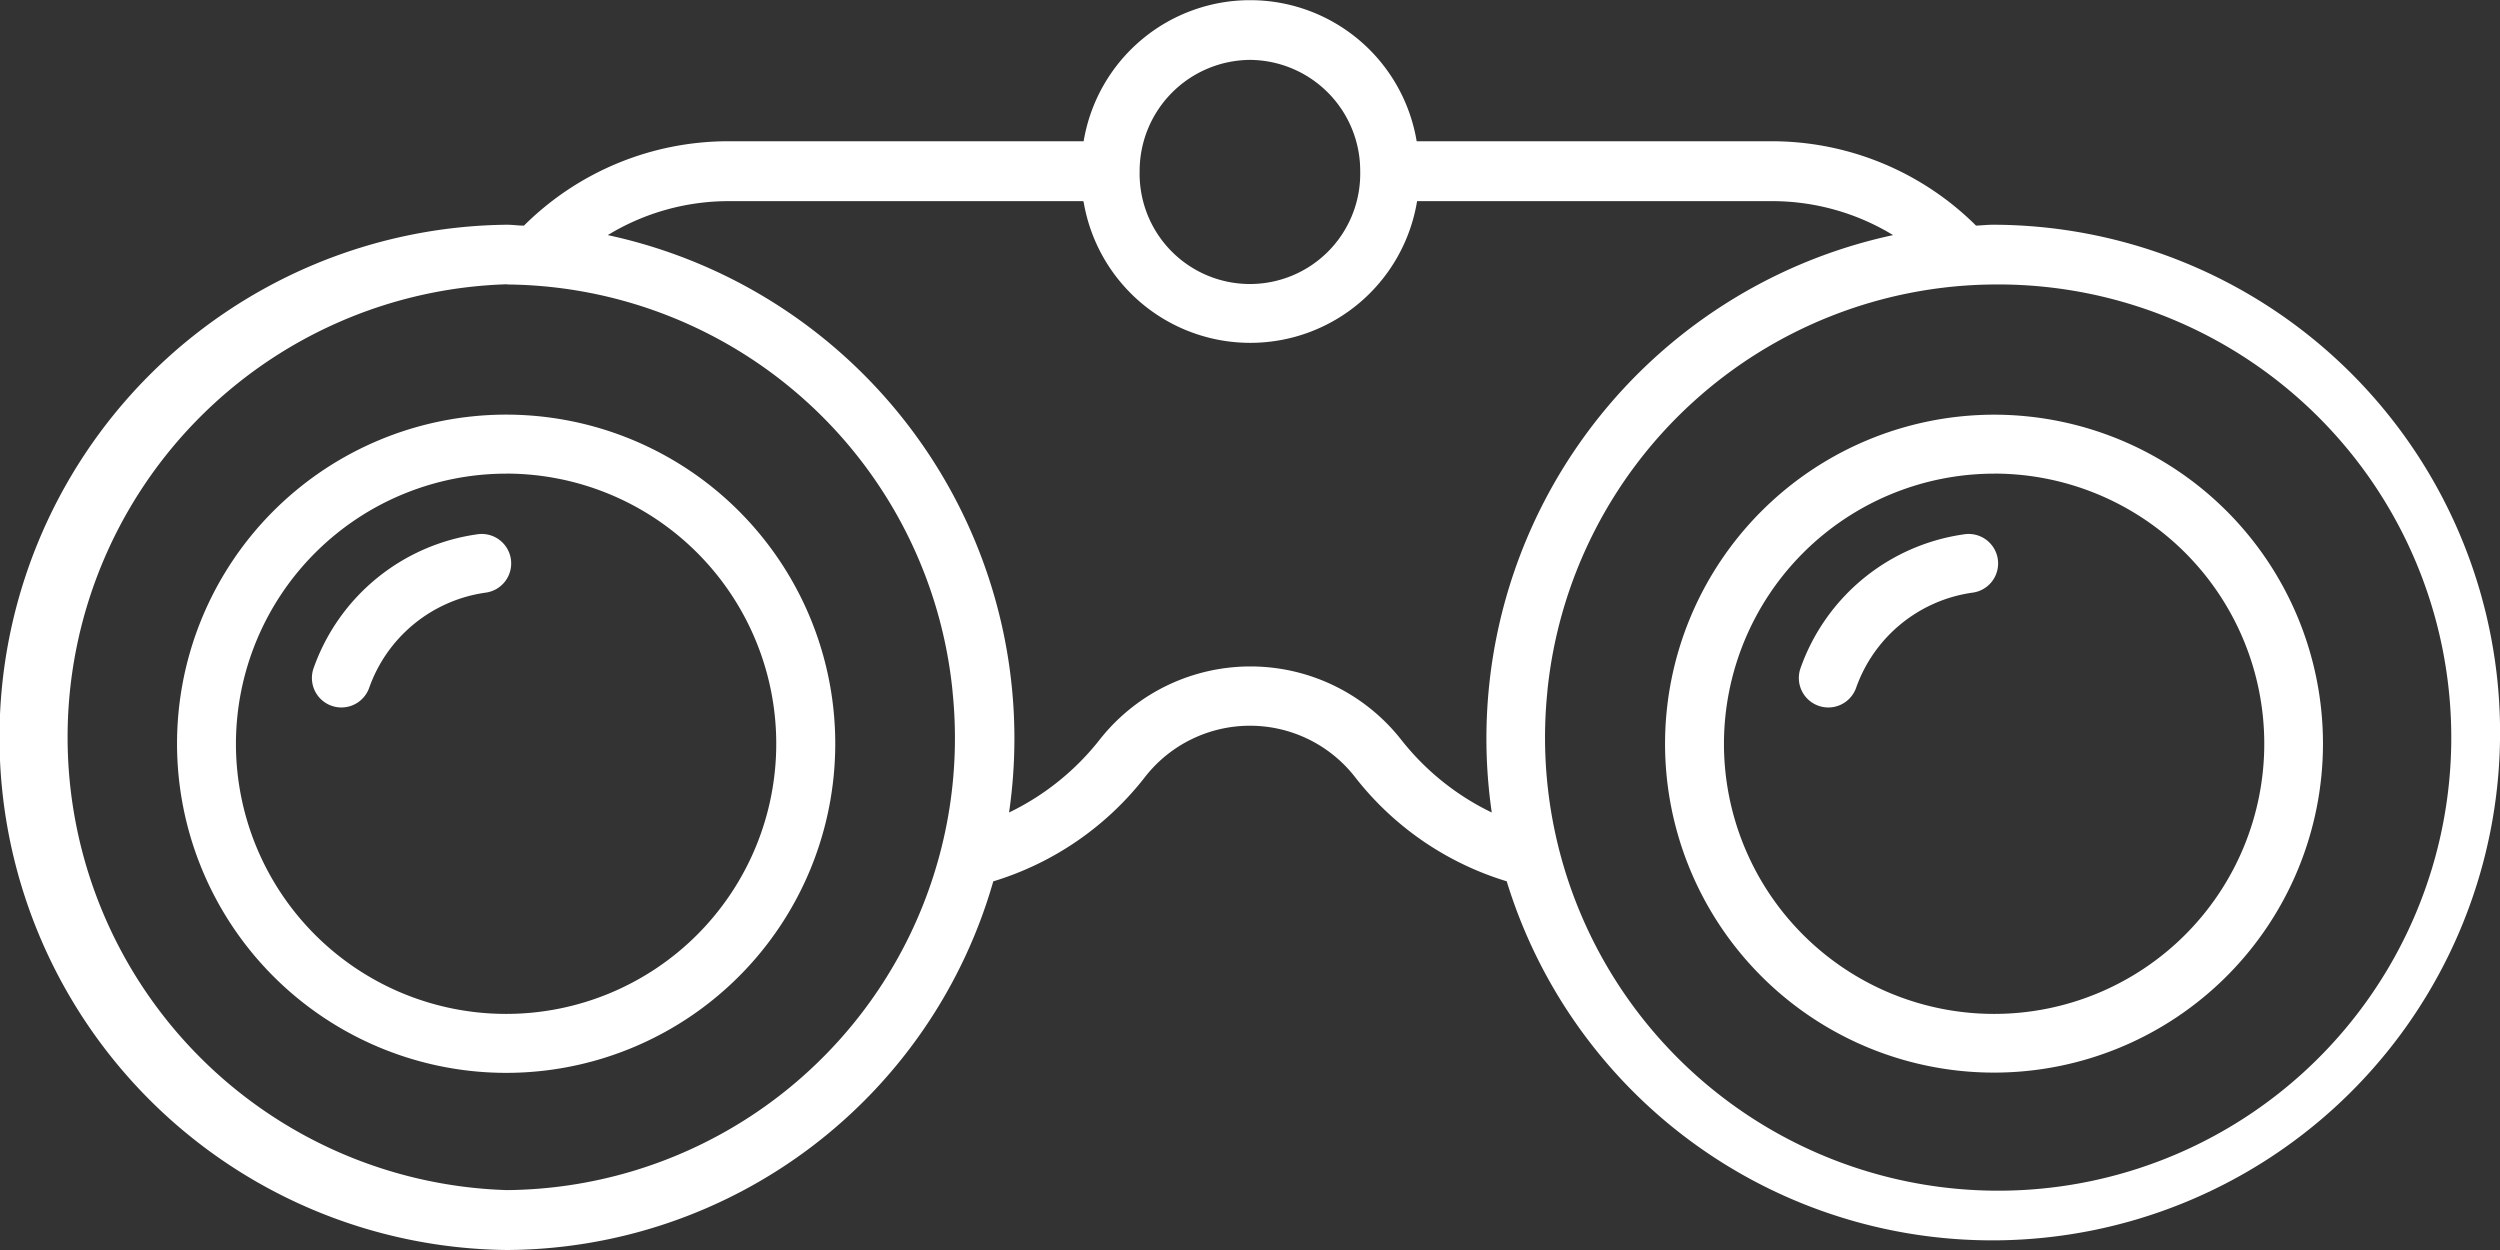 <svg xmlns="http://www.w3.org/2000/svg" width="48" height="24" viewBox="0 0 48 24">
  <rect x="0" y="0" width="48" height="24" fill="#333333" stroke="none"/>
  <g id="svgexport-16" transform="translate(-1.6 -130.15)">
    <path id="Path_11" data-name="Path 11" d="M340.135,217.841a6.316,6.316,0,1,0,6.316-6.321A6.323,6.323,0,0,0,340.135,217.841Zm6.316-5.19a5.187,5.187,0,1,1-5.185,5.19A5.193,5.193,0,0,1,346.451,212.652Z" transform="translate(-306.566 -73.408)" fill="#fff"/>
    <path id="Path_12" data-name="Path 12" d="M368.014,240.759a.566.566,0,0,0,.722-.344,2.78,2.78,0,0,1,2.228-1.827.566.566,0,1,0-.162-1.12,3.908,3.908,0,0,0-3.133,2.569A.566.566,0,0,0,368.014,240.759Z" transform="translate(-331.499 -97.058)" fill="#fff"/>
    <path id="Path_13" data-name="Path 13" d="M11.334,154.15a9.762,9.762,0,0,0,9.337-7.078,5.845,5.845,0,0,0,2.919-2.011,2.556,2.556,0,0,1,4.02,0,5.843,5.843,0,0,0,2.919,2.01,9.75,9.75,0,1,0,9.337-12.606c-.11,0-.217.013-.326.017a5.563,5.563,0,0,0-3.94-1.62H28.8a3.241,3.241,0,0,0-6.394,0H15.6a5.563,5.563,0,0,0-3.94,1.62c-.109,0-.216-.017-.326-.017a9.843,9.843,0,0,0,0,19.685Zm28.532-18.538a8.7,8.7,0,1,1-8.556,7.812s0-.006,0-.009A8.68,8.68,0,0,1,39.866,135.612ZM25.6,131.3a2.13,2.13,0,0,1,2.116,2.128s0,.007,0,.011a2.118,2.118,0,1,1-4.235,0s0-.007,0-.011A2.134,2.134,0,0,1,25.6,131.3Zm-10,2.712h6.8c0,.01.006.018.008.028a3.245,3.245,0,0,0,6.4-.028h6.8a4.461,4.461,0,0,1,2.339.652,9.886,9.886,0,0,0-7.705,11.086,4.936,4.936,0,0,1-1.741-1.4,3.682,3.682,0,0,0-5.786,0,4.94,4.94,0,0,1-1.741,1.4,9.886,9.886,0,0,0-7.705-11.086,4.461,4.461,0,0,1,2.339-.652Zm-4.266,1.6a8.673,8.673,0,0,1,8.554,7.8s0,.006,0,.009A8.678,8.678,0,0,1,11.334,153a8.7,8.7,0,0,1,0-17.392Z" transform="translate(0)" fill="#fff"/>
    <path id="Path_14" data-name="Path 14" d="M44.014,224.158a6.319,6.319,0,1,0-6.316-6.316A6.323,6.323,0,0,0,44.014,224.158Zm0-11.506a5.187,5.187,0,1,1-5.185,5.19A5.193,5.193,0,0,1,44.014,212.653Z" transform="translate(-32.699 -73.409)" fill="#fff"/>
    <path id="Path_15" data-name="Path 15" d="M65.58,240.756a.566.566,0,0,0,.722-.344,2.78,2.78,0,0,1,2.228-1.827.566.566,0,1,0-.162-1.12,3.909,3.909,0,0,0-3.133,2.569.566.566,0,0,0,.345.722Z" transform="translate(-57.614 -97.055)" fill="#fff"/>
  </g>
</svg>
